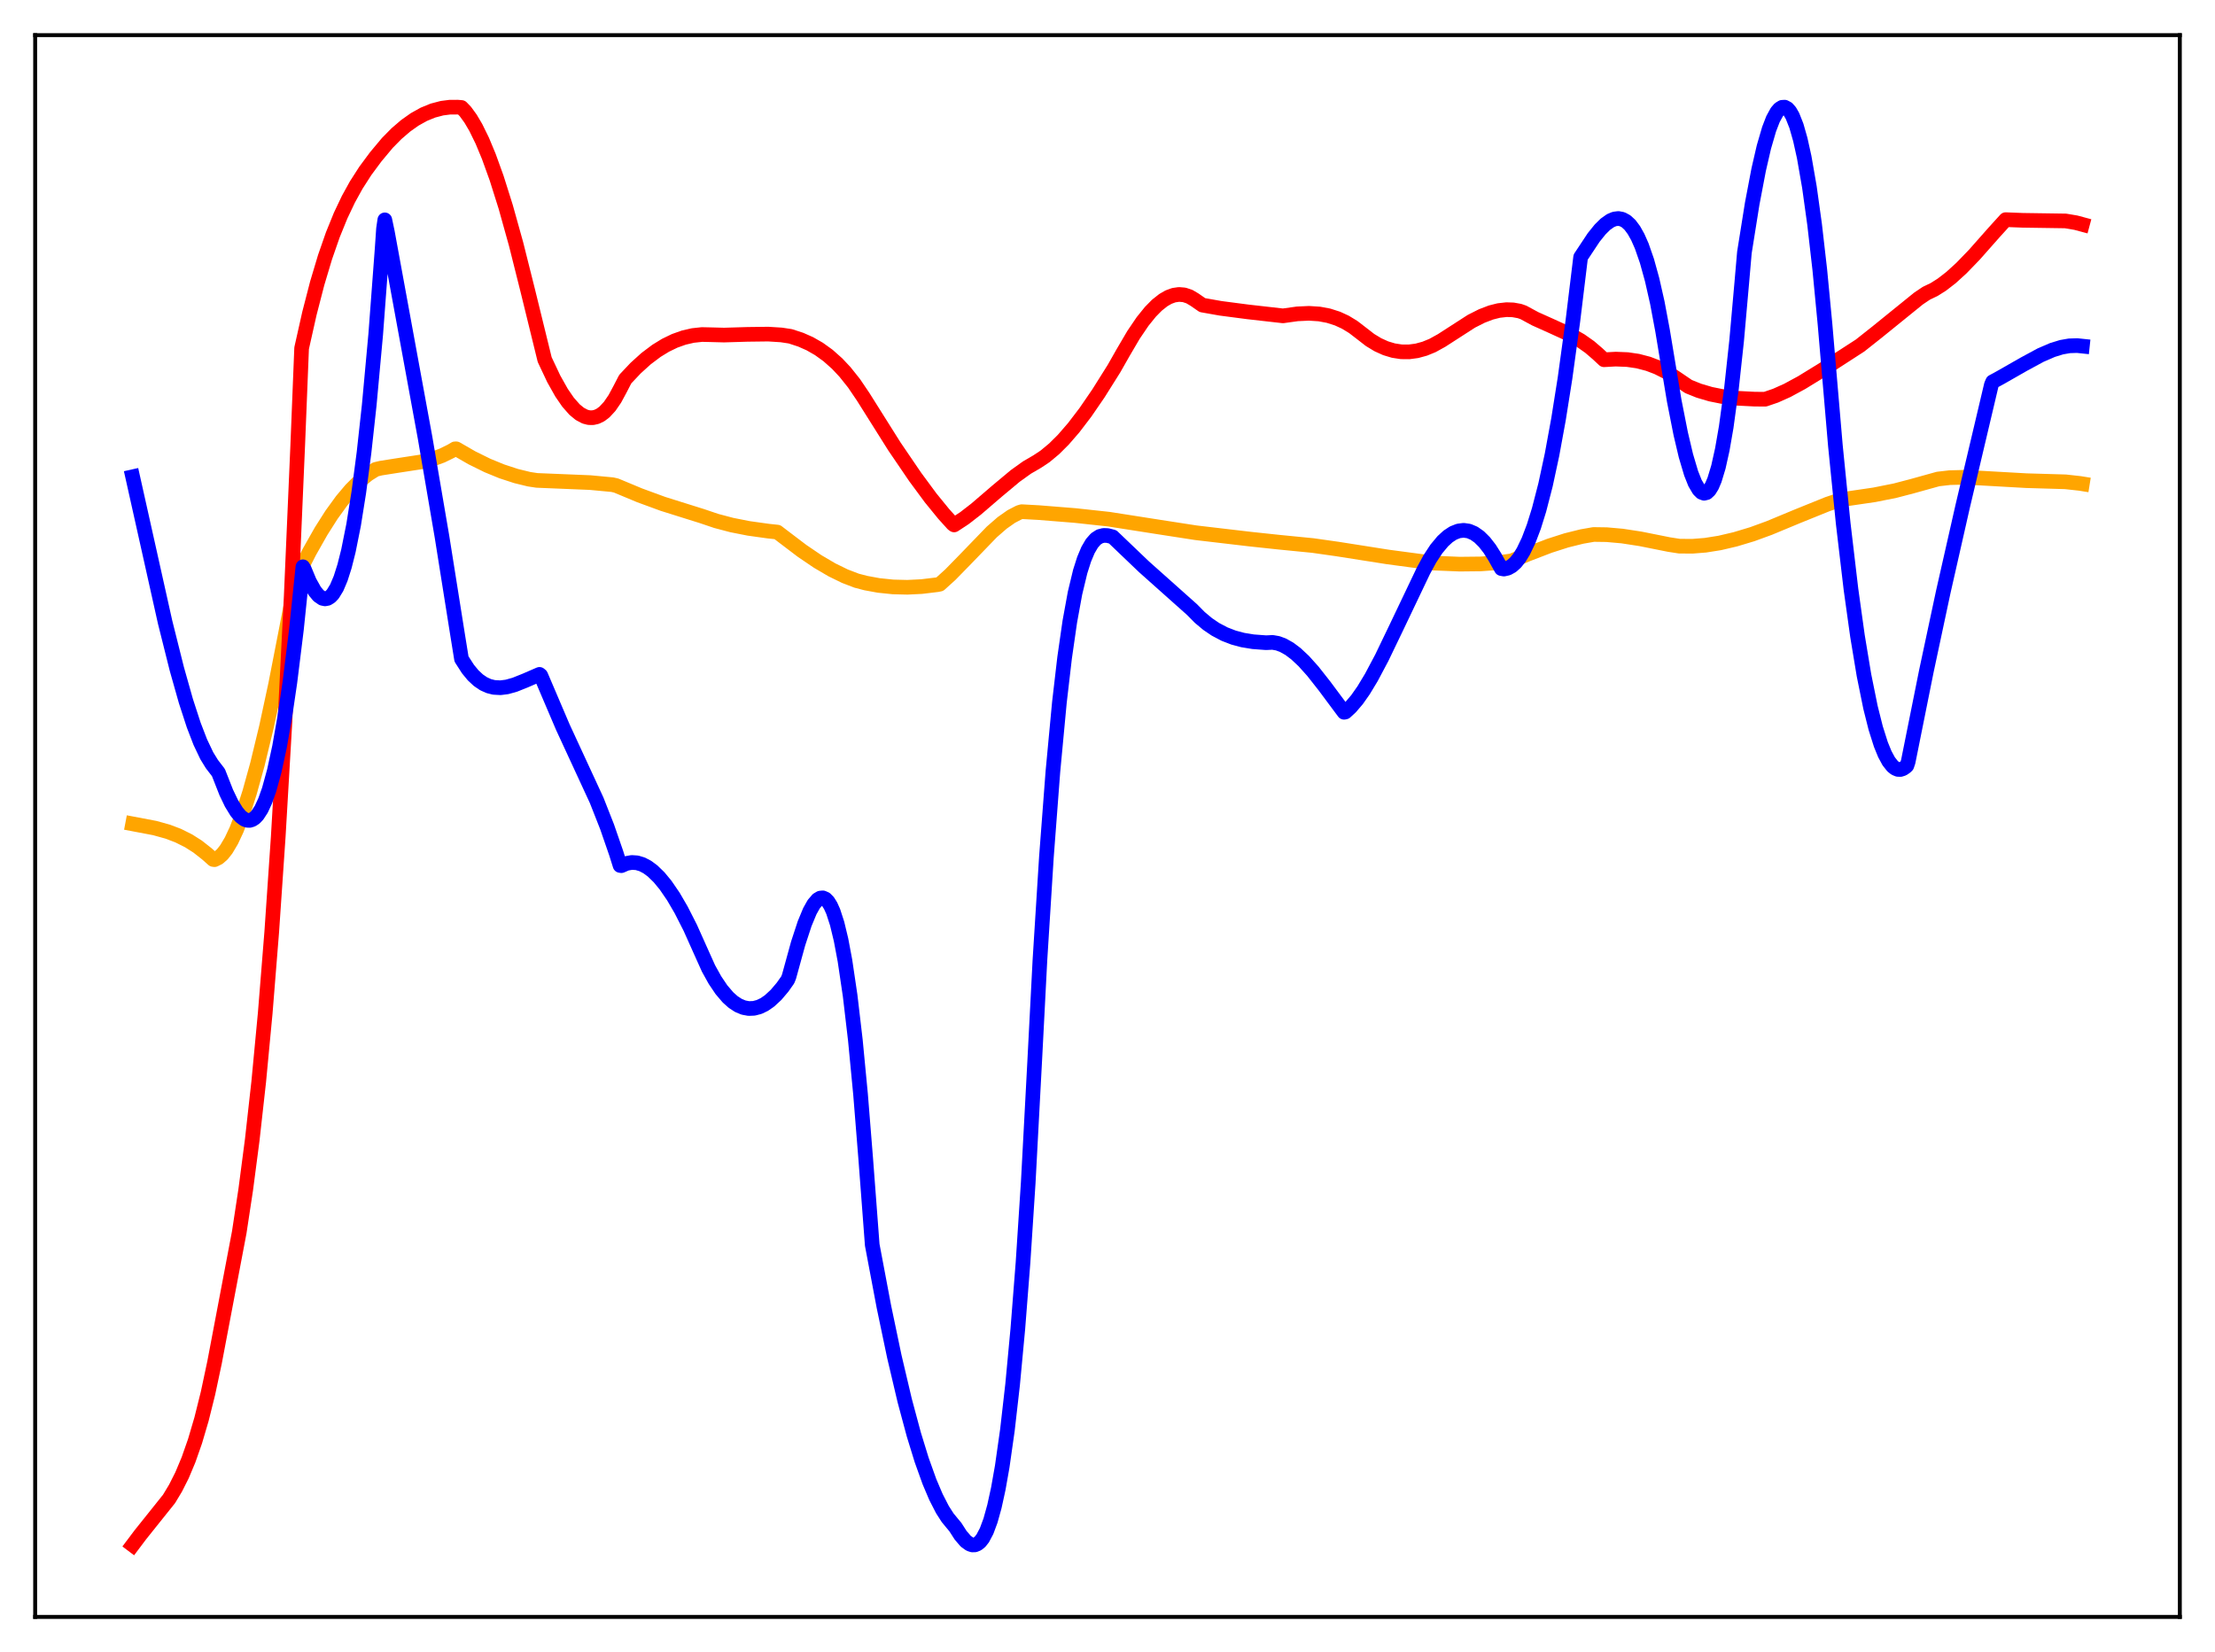 <?xml version="1.0" encoding="utf-8" standalone="no"?>
<!DOCTYPE svg PUBLIC "-//W3C//DTD SVG 1.1//EN"
  "http://www.w3.org/Graphics/SVG/1.1/DTD/svg11.dtd">
<svg xmlns:xlink="http://www.w3.org/1999/xlink" width="453.6pt" height="338.4pt" viewBox="0 0 453.6 338.4" xmlns="http://www.w3.org/2000/svg" version="1.1">
 <defs>
  <style type="text/css">*{stroke-linejoin: round; stroke-linecap: butt}</style>
 </defs>
 <g id="figure_1">
  <g id="patch_1">
   <path d="M 0 338.4 
L 453.6 338.4 
L 453.6 0 
L 0 0 
z
" style="fill: #ffffff"/>
  </g>
  <g id="axes_1">
   <g id="patch_2">
    <path d="M 7.2 331.2 
L 446.4 331.2 
L 446.4 7.2 
L 7.2 7.2 
z
" style="fill: #ffffff"/>
   </g>
   <g id="matplotlib.axis_1"/>
   <g id="matplotlib.axis_2"/>
   <g id="line2d_1">
    <path d="M 27.164 168.755 
L 31.689 169.613 
L 34.351 170.353 
L 36.48 171.161 
L 38.609 172.224 
L 40.473 173.409 
L 42.336 174.875 
L 43.667 176.055 
L 43.933 176.089 
L 44.732 175.697 
L 45.53 174.991 
L 46.329 173.983 
L 47.393 172.192 
L 48.458 169.918 
L 49.789 166.44 
L 51.12 162.305 
L 52.717 156.545 
L 54.58 148.831 
L 56.444 140.165 
L 58.573 129.25 
L 60.703 118.255 
L 63.364 113.032 
L 65.76 108.802 
L 67.889 105.451 
L 70.019 102.513 
L 71.882 100.301 
L 73.745 98.443 
L 75.343 97.145 
L 76.94 96.143 
L 78.004 95.891 
L 81.199 95.387 
L 86.256 94.61 
L 88.652 94.002 
L 90.515 93.325 
L 92.378 92.413 
L 93.177 91.936 
L 93.443 91.934 
L 96.637 93.775 
L 99.831 95.35 
L 102.759 96.551 
L 105.687 97.509 
L 108.349 98.16 
L 109.946 98.402 
L 120.86 98.851 
L 125.385 99.276 
L 126.183 99.457 
L 130.975 101.455 
L 135.766 103.213 
L 140.025 104.55 
L 143.751 105.717 
L 146.679 106.708 
L 149.873 107.551 
L 153.334 108.233 
L 157.327 108.79 
L 159.19 108.989 
L 160.255 109.804 
L 164.247 112.835 
L 167.441 115.003 
L 170.369 116.725 
L 173.031 118.025 
L 175.427 118.943 
L 177.29 119.431 
L 179.952 119.919 
L 182.88 120.222 
L 185.808 120.295 
L 188.736 120.152 
L 191.93 119.766 
L 192.463 119.66 
L 194.592 117.735 
L 197.52 114.74 
L 203.11 108.956 
L 205.239 107.103 
L 207.103 105.792 
L 208.7 104.966 
L 209.232 104.808 
L 212.692 104.998 
L 220.145 105.594 
L 227.066 106.345 
L 237.447 107.971 
L 244.9 109.125 
L 256.08 110.437 
L 261.936 111.061 
L 268.857 111.744 
L 273.914 112.463 
L 284.295 114.096 
L 293.612 115.339 
L 298.935 115.557 
L 303.194 115.511 
L 306.921 115.246 
L 309.583 114.877 
L 312.777 113.54 
L 317.302 111.801 
L 320.762 110.69 
L 323.956 109.896 
L 326.352 109.479 
L 329.014 109.517 
L 332.208 109.8 
L 335.935 110.373 
L 341.791 111.544 
L 343.92 111.874 
L 346.582 111.892 
L 349.244 111.681 
L 352.172 111.216 
L 355.366 110.468 
L 358.826 109.426 
L 362.287 108.164 
L 368.143 105.732 
L 374.265 103.258 
L 376.927 102.365 
L 383.847 101.352 
L 388.106 100.501 
L 391.567 99.595 
L 396.89 98.116 
L 399.286 97.84 
L 401.948 97.771 
L 405.408 97.919 
L 414.991 98.458 
L 422.976 98.692 
L 425.904 99.016 
L 426.436 99.101 
L 426.436 99.101 
" clip-path="url(#pcd6787e53a)" style="fill: none; stroke: #ffa500; stroke-width: 3; stroke-linecap: square"/>
   </g>
   <g id="line2d_2">
    <path d="M 27.164 316.473 
L 28.761 314.352 
L 34.617 307.029 
L 35.948 304.816 
L 37.279 302.177 
L 38.609 299.004 
L 39.94 295.206 
L 41.271 290.687 
L 42.602 285.341 
L 43.933 279.082 
L 48.991 252.435 
L 50.321 243.679 
L 51.652 233.505 
L 52.983 221.569 
L 54.314 207.504 
L 55.645 190.926 
L 56.976 171.44 
L 58.307 148.631 
L 59.638 122.069 
L 60.969 91.243 
L 61.767 71.323 
L 63.364 64.207 
L 64.961 58.025 
L 66.559 52.686 
L 68.156 48.097 
L 69.753 44.167 
L 71.35 40.803 
L 72.947 37.91 
L 74.81 35.008 
L 76.94 32.131 
L 79.335 29.266 
L 81.199 27.376 
L 83.062 25.774 
L 84.925 24.454 
L 86.788 23.414 
L 88.652 22.651 
L 90.515 22.161 
L 92.112 21.956 
L 93.709 21.947 
L 94.508 22.015 
L 95.306 22.844 
L 96.371 24.309 
L 97.436 26.117 
L 98.767 28.835 
L 100.097 32.033 
L 101.695 36.458 
L 103.558 42.364 
L 105.687 49.993 
L 108.083 59.545 
L 111.543 73.658 
L 113.407 77.611 
L 115.004 80.451 
L 116.335 82.386 
L 117.665 83.895 
L 118.73 84.771 
L 119.795 85.336 
L 120.593 85.544 
L 121.392 85.561 
L 122.191 85.379 
L 122.989 84.99 
L 123.788 84.388 
L 124.852 83.242 
L 125.917 81.687 
L 126.982 79.707 
L 128.047 77.651 
L 130.176 75.394 
L 132.305 73.466 
L 134.435 71.862 
L 136.298 70.72 
L 138.161 69.818 
L 140.025 69.154 
L 141.888 68.723 
L 143.751 68.522 
L 145.348 68.557 
L 148.276 68.633 
L 153.068 68.489 
L 157.327 68.436 
L 159.988 68.604 
L 161.852 68.887 
L 163.981 69.582 
L 165.844 70.408 
L 167.708 71.476 
L 169.571 72.82 
L 171.434 74.477 
L 173.031 76.175 
L 174.895 78.511 
L 176.758 81.267 
L 183.146 91.422 
L 187.405 97.68 
L 190.599 102.008 
L 193.261 105.274 
L 195.124 107.337 
L 195.391 107.524 
L 197.52 106.122 
L 199.916 104.264 
L 204.175 100.603 
L 207.901 97.494 
L 210.297 95.775 
L 212.426 94.533 
L 214.023 93.471 
L 215.887 91.921 
L 217.75 90.065 
L 219.879 87.608 
L 222.275 84.468 
L 224.937 80.589 
L 228.131 75.505 
L 229.994 72.226 
L 232.124 68.597 
L 233.987 65.85 
L 235.584 63.87 
L 236.915 62.518 
L 238.246 61.465 
L 239.311 60.855 
L 240.375 60.465 
L 241.44 60.31 
L 242.505 60.401 
L 243.569 60.753 
L 244.634 61.384 
L 246.231 62.493 
L 249.958 63.153 
L 255.548 63.884 
L 262.735 64.698 
L 265.663 64.29 
L 268.058 64.179 
L 270.188 64.317 
L 272.051 64.664 
L 273.914 65.261 
L 275.511 65.999 
L 277.108 66.97 
L 278.705 68.198 
L 280.569 69.643 
L 282.166 70.611 
L 283.763 71.333 
L 285.36 71.815 
L 286.957 72.06 
L 288.554 72.075 
L 290.151 71.862 
L 291.748 71.428 
L 293.345 70.776 
L 295.209 69.747 
L 301.331 65.8 
L 303.46 64.726 
L 305.324 64.012 
L 306.921 63.608 
L 308.518 63.428 
L 309.849 63.472 
L 311.18 63.713 
L 311.978 63.992 
L 314.374 65.289 
L 317.568 66.722 
L 321.561 68.548 
L 323.69 69.765 
L 325.553 71.08 
L 327.151 72.451 
L 328.481 73.69 
L 330.877 73.558 
L 333.273 73.654 
L 335.402 73.966 
L 337.532 74.522 
L 339.395 75.233 
L 341.258 76.173 
L 343.121 77.364 
L 345.783 79.175 
L 347.913 80.031 
L 350.308 80.738 
L 352.704 81.22 
L 355.632 81.569 
L 359.359 81.759 
L 361.488 81.77 
L 363.617 81.042 
L 366.013 79.968 
L 368.941 78.382 
L 373.2 75.769 
L 380.919 70.774 
L 384.38 68.034 
L 392.897 61.138 
L 394.495 60.066 
L 396.092 59.298 
L 397.689 58.287 
L 399.552 56.843 
L 401.681 54.903 
L 404.343 52.148 
L 408.336 47.631 
L 410.732 44.99 
L 411.53 45.023 
L 414.192 45.126 
L 422.976 45.256 
L 425.105 45.613 
L 426.436 45.97 
L 426.436 45.97 
" clip-path="url(#pcd6787e53a)" style="fill: none; stroke: #ff0000; stroke-width: 3; stroke-linecap: square"/>
   </g>
   <g id="line2d_3">
    <path d="M 27.164 97.658 
L 33.818 127.467 
L 36.214 137.032 
L 38.077 143.624 
L 39.674 148.525 
L 41.005 151.98 
L 42.336 154.789 
L 43.401 156.52 
L 44.732 158.248 
L 46.329 162.313 
L 47.393 164.533 
L 48.458 166.273 
L 49.257 167.22 
L 50.055 167.824 
L 50.588 168.022 
L 51.12 168.047 
L 51.652 167.885 
L 52.185 167.53 
L 52.717 166.974 
L 53.516 165.746 
L 54.314 164.019 
L 55.113 161.765 
L 56.177 157.893 
L 57.242 152.969 
L 58.307 146.921 
L 59.372 139.702 
L 60.703 128.948 
L 62.033 116.096 
L 62.3 116.563 
L 63.364 119.114 
L 64.429 121.028 
L 65.228 122.005 
L 66.026 122.554 
L 66.559 122.668 
L 67.091 122.568 
L 67.623 122.245 
L 68.156 121.688 
L 68.954 120.389 
L 69.753 118.504 
L 70.551 115.998 
L 71.35 112.831 
L 72.415 107.509 
L 73.479 100.839 
L 74.544 92.712 
L 75.609 83.011 
L 76.94 68.497 
L 78.271 50.755 
L 78.537 46.844 
L 78.803 45.033 
L 79.335 47.562 
L 87.055 89.695 
L 90.515 109.947 
L 93.709 130.023 
L 94.508 134.981 
L 95.839 137.05 
L 96.903 138.339 
L 97.968 139.331 
L 99.033 140.054 
L 100.097 140.535 
L 101.162 140.801 
L 102.493 140.872 
L 103.824 140.703 
L 105.421 140.256 
L 107.551 139.404 
L 110.479 138.133 
L 110.745 138.356 
L 115.27 148.963 
L 122.191 163.938 
L 124.32 169.351 
L 126.183 174.738 
L 126.982 177.276 
L 127.248 177.317 
L 128.313 176.852 
L 129.377 176.661 
L 130.442 176.732 
L 131.507 177.052 
L 132.572 177.612 
L 133.636 178.4 
L 134.967 179.69 
L 136.298 181.302 
L 137.895 183.634 
L 139.492 186.373 
L 141.356 190.039 
L 143.485 194.796 
L 145.082 198.35 
L 146.413 200.752 
L 147.744 202.729 
L 149.075 204.289 
L 150.14 205.243 
L 151.204 205.938 
L 152.269 206.383 
L 153.334 206.582 
L 154.399 206.539 
L 155.463 206.26 
L 156.528 205.751 
L 157.593 205.013 
L 158.924 203.781 
L 160.255 202.213 
L 161.319 200.704 
L 161.585 200.027 
L 163.449 193.251 
L 164.78 189.192 
L 165.844 186.631 
L 166.643 185.206 
L 167.441 184.275 
L 167.974 183.96 
L 168.506 183.91 
L 169.039 184.144 
L 169.571 184.679 
L 170.103 185.533 
L 170.636 186.724 
L 171.434 189.185 
L 172.233 192.506 
L 173.031 196.748 
L 174.096 203.942 
L 175.161 213.023 
L 176.225 224.129 
L 177.29 237.394 
L 178.621 254.999 
L 181.017 267.693 
L 183.146 277.858 
L 185.276 286.9 
L 187.139 293.837 
L 188.736 299.025 
L 190.333 303.482 
L 191.664 306.619 
L 192.995 309.214 
L 194.06 310.875 
L 195.124 312.17 
L 195.657 312.81 
L 196.721 314.469 
L 197.786 315.708 
L 198.585 316.278 
L 199.117 316.454 
L 199.649 316.442 
L 200.182 316.227 
L 200.714 315.79 
L 201.247 315.113 
L 202.045 313.605 
L 202.844 311.449 
L 203.642 308.576 
L 204.441 304.918 
L 205.239 300.401 
L 206.304 292.916 
L 207.369 283.59 
L 208.433 272.231 
L 209.498 258.635 
L 210.563 242.28 
L 211.894 217.297 
L 212.959 196.731 
L 214.289 175.553 
L 215.62 158.043 
L 216.951 143.872 
L 218.016 134.733 
L 219.081 127.334 
L 220.145 121.503 
L 221.21 117.074 
L 222.009 114.566 
L 222.807 112.665 
L 223.606 111.299 
L 224.404 110.392 
L 225.203 109.877 
L 226.001 109.67 
L 226.8 109.697 
L 227.865 109.967 
L 234.253 116.075 
L 244.102 124.857 
L 245.699 126.473 
L 247.296 127.81 
L 248.893 128.896 
L 250.756 129.88 
L 252.62 130.6 
L 254.483 131.098 
L 256.612 131.448 
L 259.274 131.648 
L 260.605 131.584 
L 261.67 131.771 
L 262.735 132.162 
L 264.065 132.91 
L 265.396 133.915 
L 266.993 135.412 
L 268.857 137.489 
L 271.252 140.532 
L 275.245 145.9 
L 275.511 145.842 
L 276.576 144.861 
L 277.907 143.299 
L 279.238 141.404 
L 280.835 138.76 
L 282.964 134.749 
L 285.892 128.664 
L 291.482 116.941 
L 292.813 114.479 
L 294.144 112.452 
L 295.475 110.852 
L 296.54 109.878 
L 297.604 109.178 
L 298.669 108.759 
L 299.734 108.624 
L 300.799 108.779 
L 301.863 109.23 
L 302.928 109.98 
L 303.993 111.036 
L 305.057 112.401 
L 306.122 114.083 
L 307.453 116.464 
L 307.985 116.56 
L 308.784 116.379 
L 309.583 115.936 
L 310.381 115.217 
L 311.18 114.209 
L 311.978 112.902 
L 313.043 110.675 
L 314.108 107.869 
L 315.172 104.458 
L 316.503 99.305 
L 317.834 93.117 
L 319.165 85.846 
L 320.496 77.447 
L 322.093 65.813 
L 323.69 52.673 
L 326.352 48.655 
L 327.683 47 
L 328.748 45.944 
L 329.812 45.189 
L 330.611 44.857 
L 331.409 44.754 
L 332.208 44.905 
L 333.007 45.337 
L 333.805 46.074 
L 334.604 47.143 
L 335.402 48.57 
L 336.201 50.381 
L 337.265 53.438 
L 338.33 57.289 
L 339.395 61.995 
L 340.46 67.675 
L 342.855 82.09 
L 344.186 88.84 
L 345.251 93.352 
L 346.316 96.938 
L 347.114 98.945 
L 347.913 100.31 
L 348.445 100.837 
L 348.977 101.039 
L 349.51 100.902 
L 350.042 100.41 
L 350.575 99.546 
L 351.107 98.296 
L 351.905 95.662 
L 352.704 92.07 
L 353.503 87.466 
L 354.567 79.66 
L 355.632 69.834 
L 356.697 57.854 
L 357.229 51.716 
L 358.826 41.712 
L 360.157 34.725 
L 361.222 30.112 
L 362.287 26.459 
L 363.085 24.39 
L 363.884 22.93 
L 364.416 22.308 
L 364.948 21.98 
L 365.481 21.951 
L 366.013 22.232 
L 366.545 22.831 
L 367.078 23.757 
L 367.876 25.775 
L 368.675 28.574 
L 369.473 32.183 
L 370.538 38.301 
L 371.603 45.972 
L 372.668 55.258 
L 373.732 66.37 
L 375.862 91.278 
L 377.459 107.195 
L 379.056 120.739 
L 380.387 130.288 
L 381.718 138.321 
L 383.049 144.892 
L 384.113 149.131 
L 385.178 152.492 
L 385.977 154.449 
L 386.775 155.931 
L 387.574 156.948 
L 388.106 157.371 
L 388.639 157.595 
L 389.171 157.62 
L 389.703 157.45 
L 390.236 157.085 
L 390.502 156.831 
L 390.768 156.031 
L 394.495 137.457 
L 397.955 121.238 
L 401.948 103.627 
L 407.804 78.827 
L 408.07 78.202 
L 409.667 77.333 
L 414.458 74.597 
L 417.919 72.725 
L 420.314 71.69 
L 422.177 71.118 
L 423.775 70.838 
L 425.372 70.788 
L 426.436 70.9 
L 426.436 70.9 
" clip-path="url(#pcd6787e53a)" style="fill: none; stroke: #0000ff; stroke-width: 3; stroke-linecap: square"/>
   </g>
   <g id="patch_3">
    <path d="M 7.2 331.2 
L 7.2 7.2 
" style="fill: none; stroke: #000000; stroke-width: 0.8; stroke-linejoin: miter; stroke-linecap: square"/>
   </g>
   <g id="patch_4">
    <path d="M 446.4 331.2 
L 446.4 7.2 
" style="fill: none; stroke: #000000; stroke-width: 0.8; stroke-linejoin: miter; stroke-linecap: square"/>
   </g>
   <g id="patch_5">
    <path d="M 7.2 331.2 
L 446.4 331.2 
" style="fill: none; stroke: #000000; stroke-width: 0.8; stroke-linejoin: miter; stroke-linecap: square"/>
   </g>
   <g id="patch_6">
    <path d="M 7.2 7.2 
L 446.4 7.2 
" style="fill: none; stroke: #000000; stroke-width: 0.8; stroke-linejoin: miter; stroke-linecap: square"/>
   </g>
  </g>
 </g>
 <defs>
  <clipPath id="pcd6787e53a">
   <rect x="7.2" y="7.2" width="439.2" height="324"/>
  </clipPath>
 </defs>
</svg>

